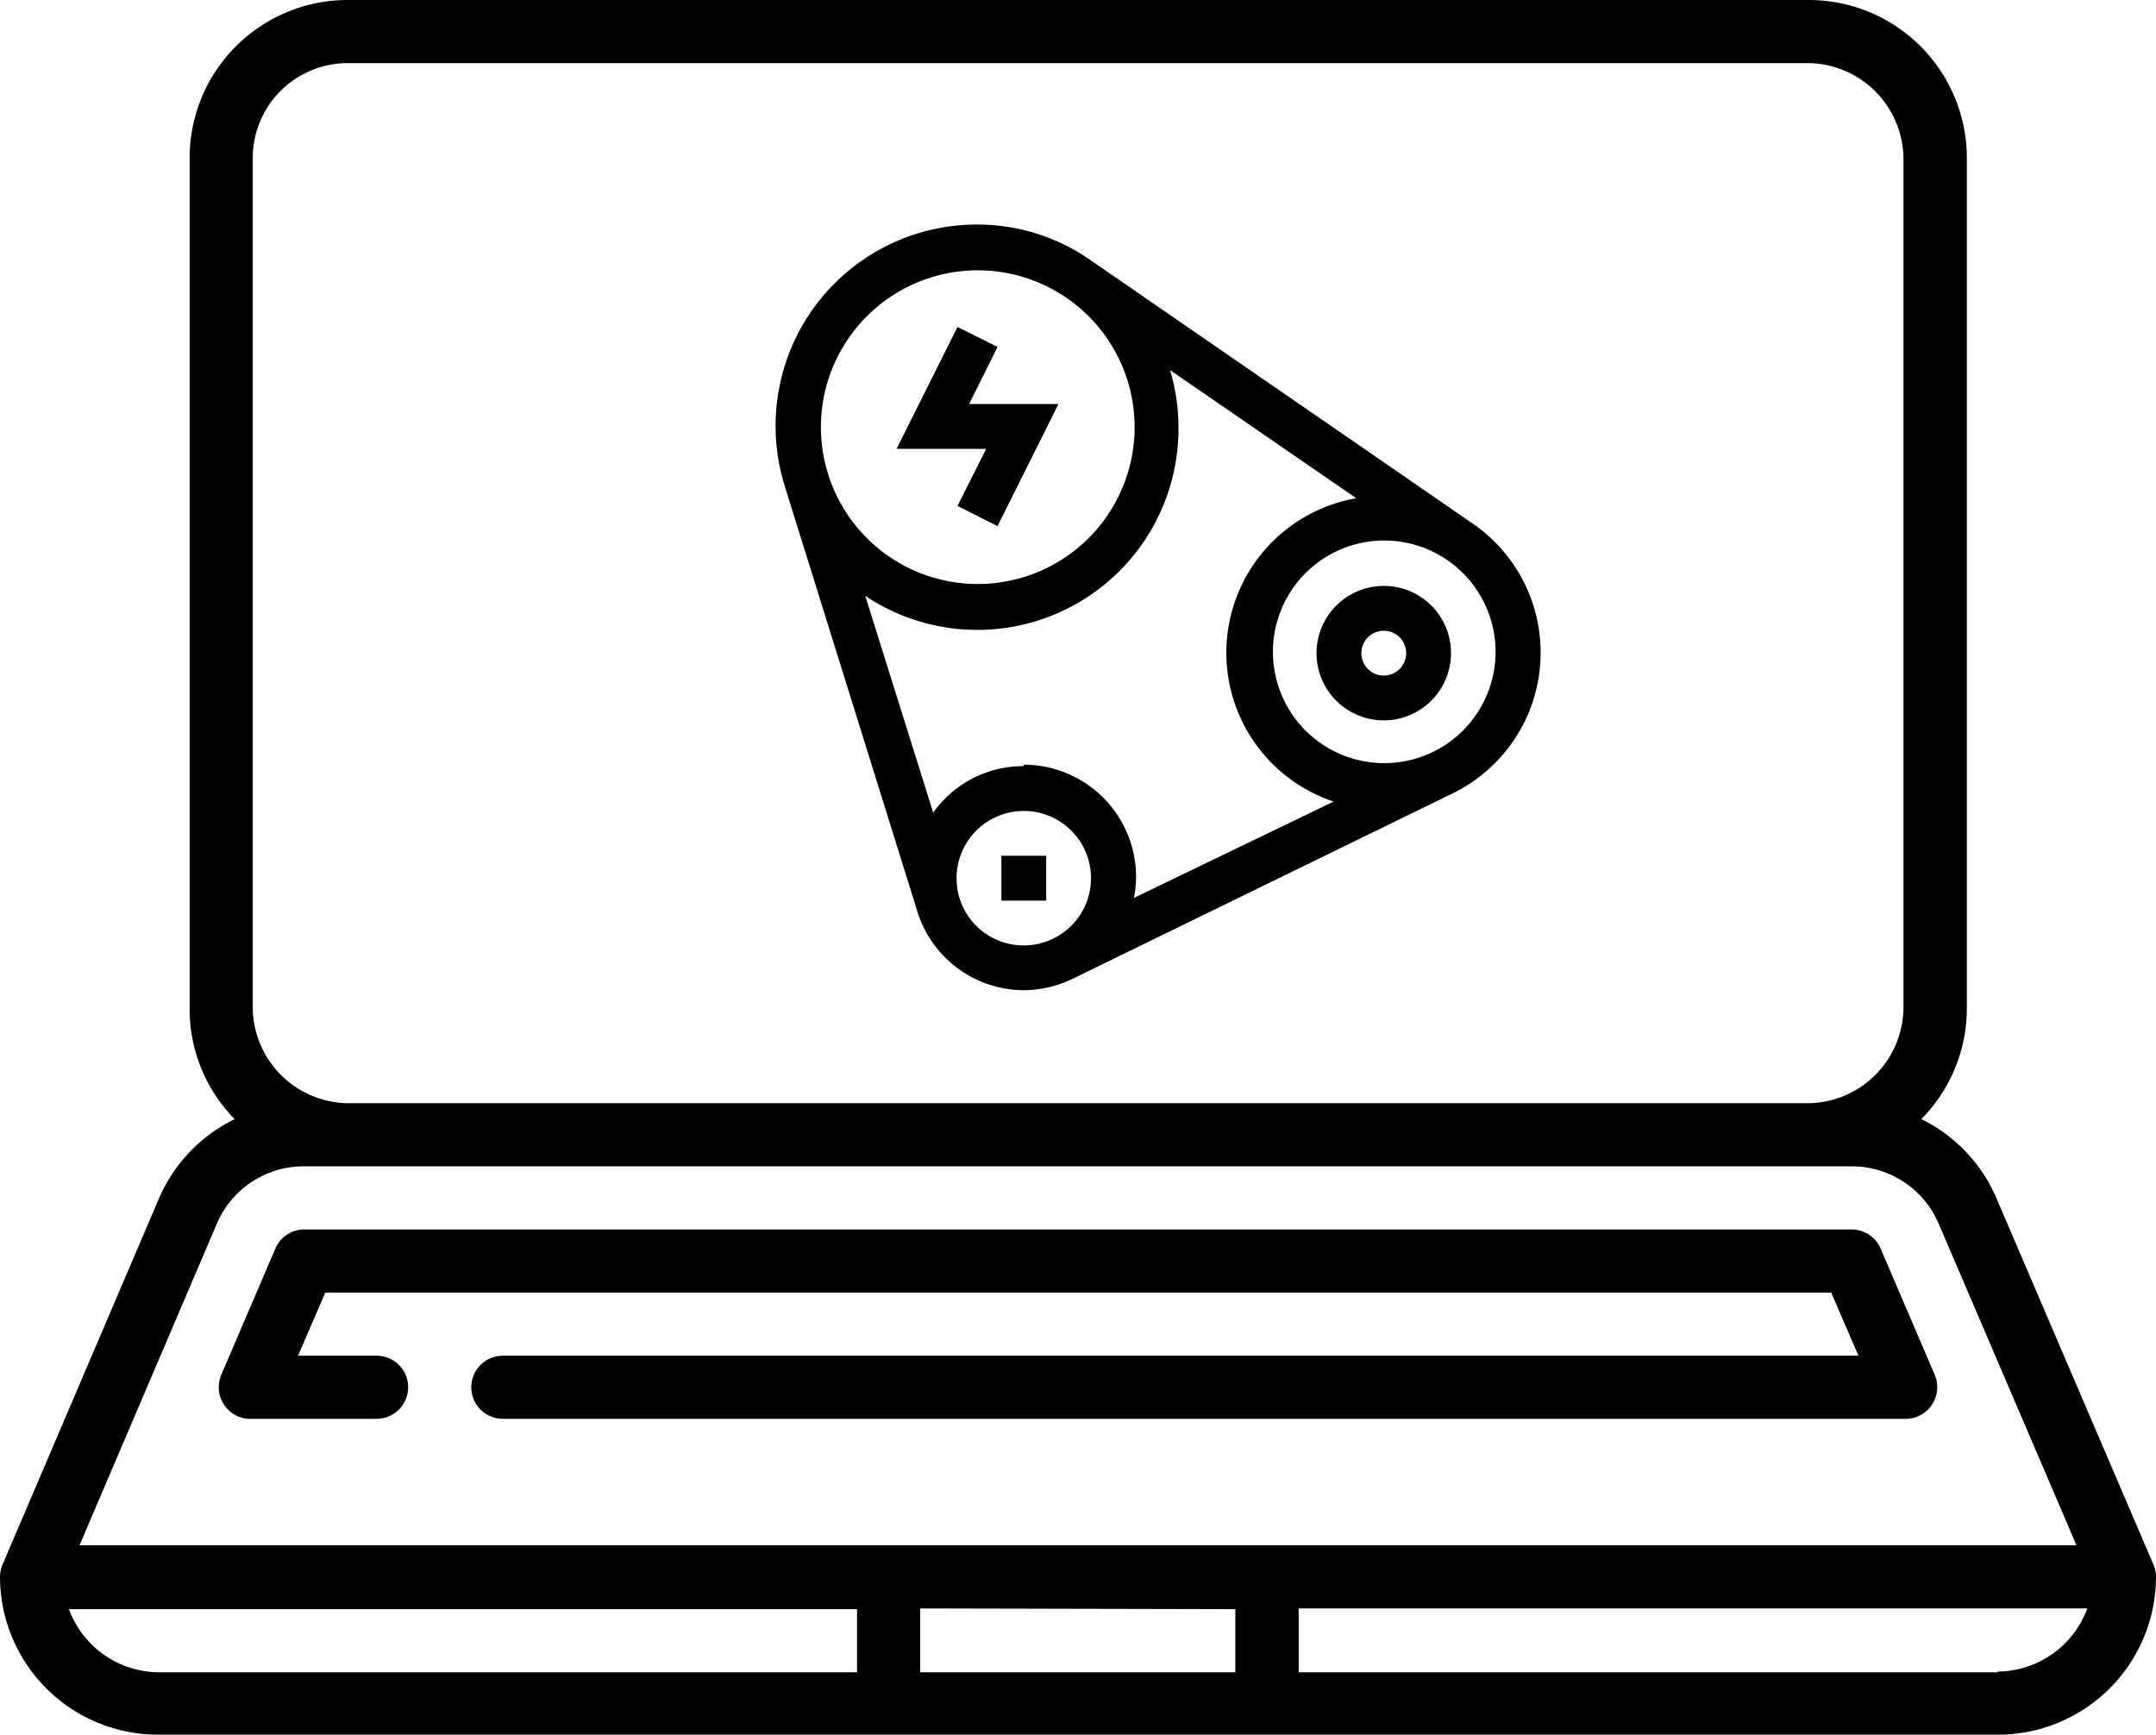 <svg id="Layer_1" data-name="Layer 1" xmlns="http://www.w3.org/2000/svg" viewBox="0 0 89.48 72"><title>8 copy 2</title><g id="Layer_1-2" data-name="Layer 1-2"><path d="M89.37,64.93l-6.5-15.17a6.51,6.51,0,0,0-3.13-3.31,6.54,6.54,0,0,0,1.89-4.6V6.55A6.56,6.56,0,0,0,75.06,0H14.42A6.56,6.56,0,0,0,7.87,6.55v35.3a6.5,6.5,0,0,0,1.87,4.6,6.55,6.55,0,0,0-3.15,3.31L.11,64.93a1.31,1.31,0,0,0-.11.52A6.56,6.56,0,0,0,6.56,72H82.92a6.56,6.56,0,0,0,6.56-6.55A1.31,1.31,0,0,0,89.37,64.93ZM10.49,6.55a3.94,3.94,0,0,1,3.93-3.93H75.06A4,4,0,0,1,79,6.55v35.3a4,4,0,0,1-3.93,3.94H14.42a4,4,0,0,1-3.93-3.94ZM9,50.79a3.92,3.92,0,0,1,3.61-2.38H76.85a3.92,3.92,0,0,1,3.61,2.38l5.72,13.35H3.3Zm42.27,16v2.62H38.19V66.76Zm-48.44,0H35.57v2.62h-29a4,4,0,0,1-3.72-2.65ZM82.9,69.41h-29V66.76H86.63a4,4,0,0,1-3.71,2.62Z"/><path d="M10.39,58.89h5.24a1.31,1.31,0,1,0,0-2.62H12.37l1.13-2.62H76l1.13,2.62H20.87a1.31,1.31,0,1,0,0,2.62H79.09a1.31,1.31,0,0,0,1.31-1.31,1.29,1.29,0,0,0-.1-.51l-2.25-5.25a1.31,1.31,0,0,0-1.2-.79H12.63a1.31,1.31,0,0,0-1.2.79L9.18,57.07a1.32,1.32,0,0,0,.7,1.72A1.25,1.25,0,0,0,10.39,58.89Z"/></g><path d="M32.58,20.21l5.49,17.61a4.64,4.64,0,0,0,4.44,3.28,4.77,4.77,0,0,0,2-.47h0l15.76-7.69a6.5,6.5,0,0,0,.85-11.21h0L45.32,10.84h0a8.19,8.19,0,0,0-4.75-1.52,8.35,8.35,0,0,0-8.38,8.34,8.26,8.26,0,0,0,.38,2.51ZM42.49,31.8a4.58,4.58,0,0,0-3.76,1.93l-2.82-9a8.35,8.35,0,0,0,13-7,8.29,8.29,0,0,0-.35-2.37l7.73,5.32a6.51,6.51,0,0,0-.94,12.59l-8.29,4a4.38,4.38,0,0,0,.09-.88,4.66,4.66,0,0,0-4.66-4.65ZM39.7,36.45a2.79,2.79,0,1,1,2.79,2.79A2.78,2.78,0,0,1,39.7,36.45Zm22.37-9.36a4.62,4.62,0,1,1,0-.07ZM40.57,11.22a6.51,6.51,0,1,1-6.5,6.51h0A6.51,6.51,0,0,1,40.57,11.22Z"/><path d="M57.43,24.32a2.79,2.79,0,1,0,2.79,2.79,2.78,2.78,0,0,0-2.79-2.79Zm0,3.72a.93.93,0,1,1,.93-.93.93.93,0,0,1-.93.93Z"/><path d="M39.74,21l1.66.84,2.53-5.07H40.22l1.18-2.37-1.66-.83-2.53,5.06h3.72Z"/><path d="M41.56,35.52h1.86v1.86H41.56Z"/></svg>